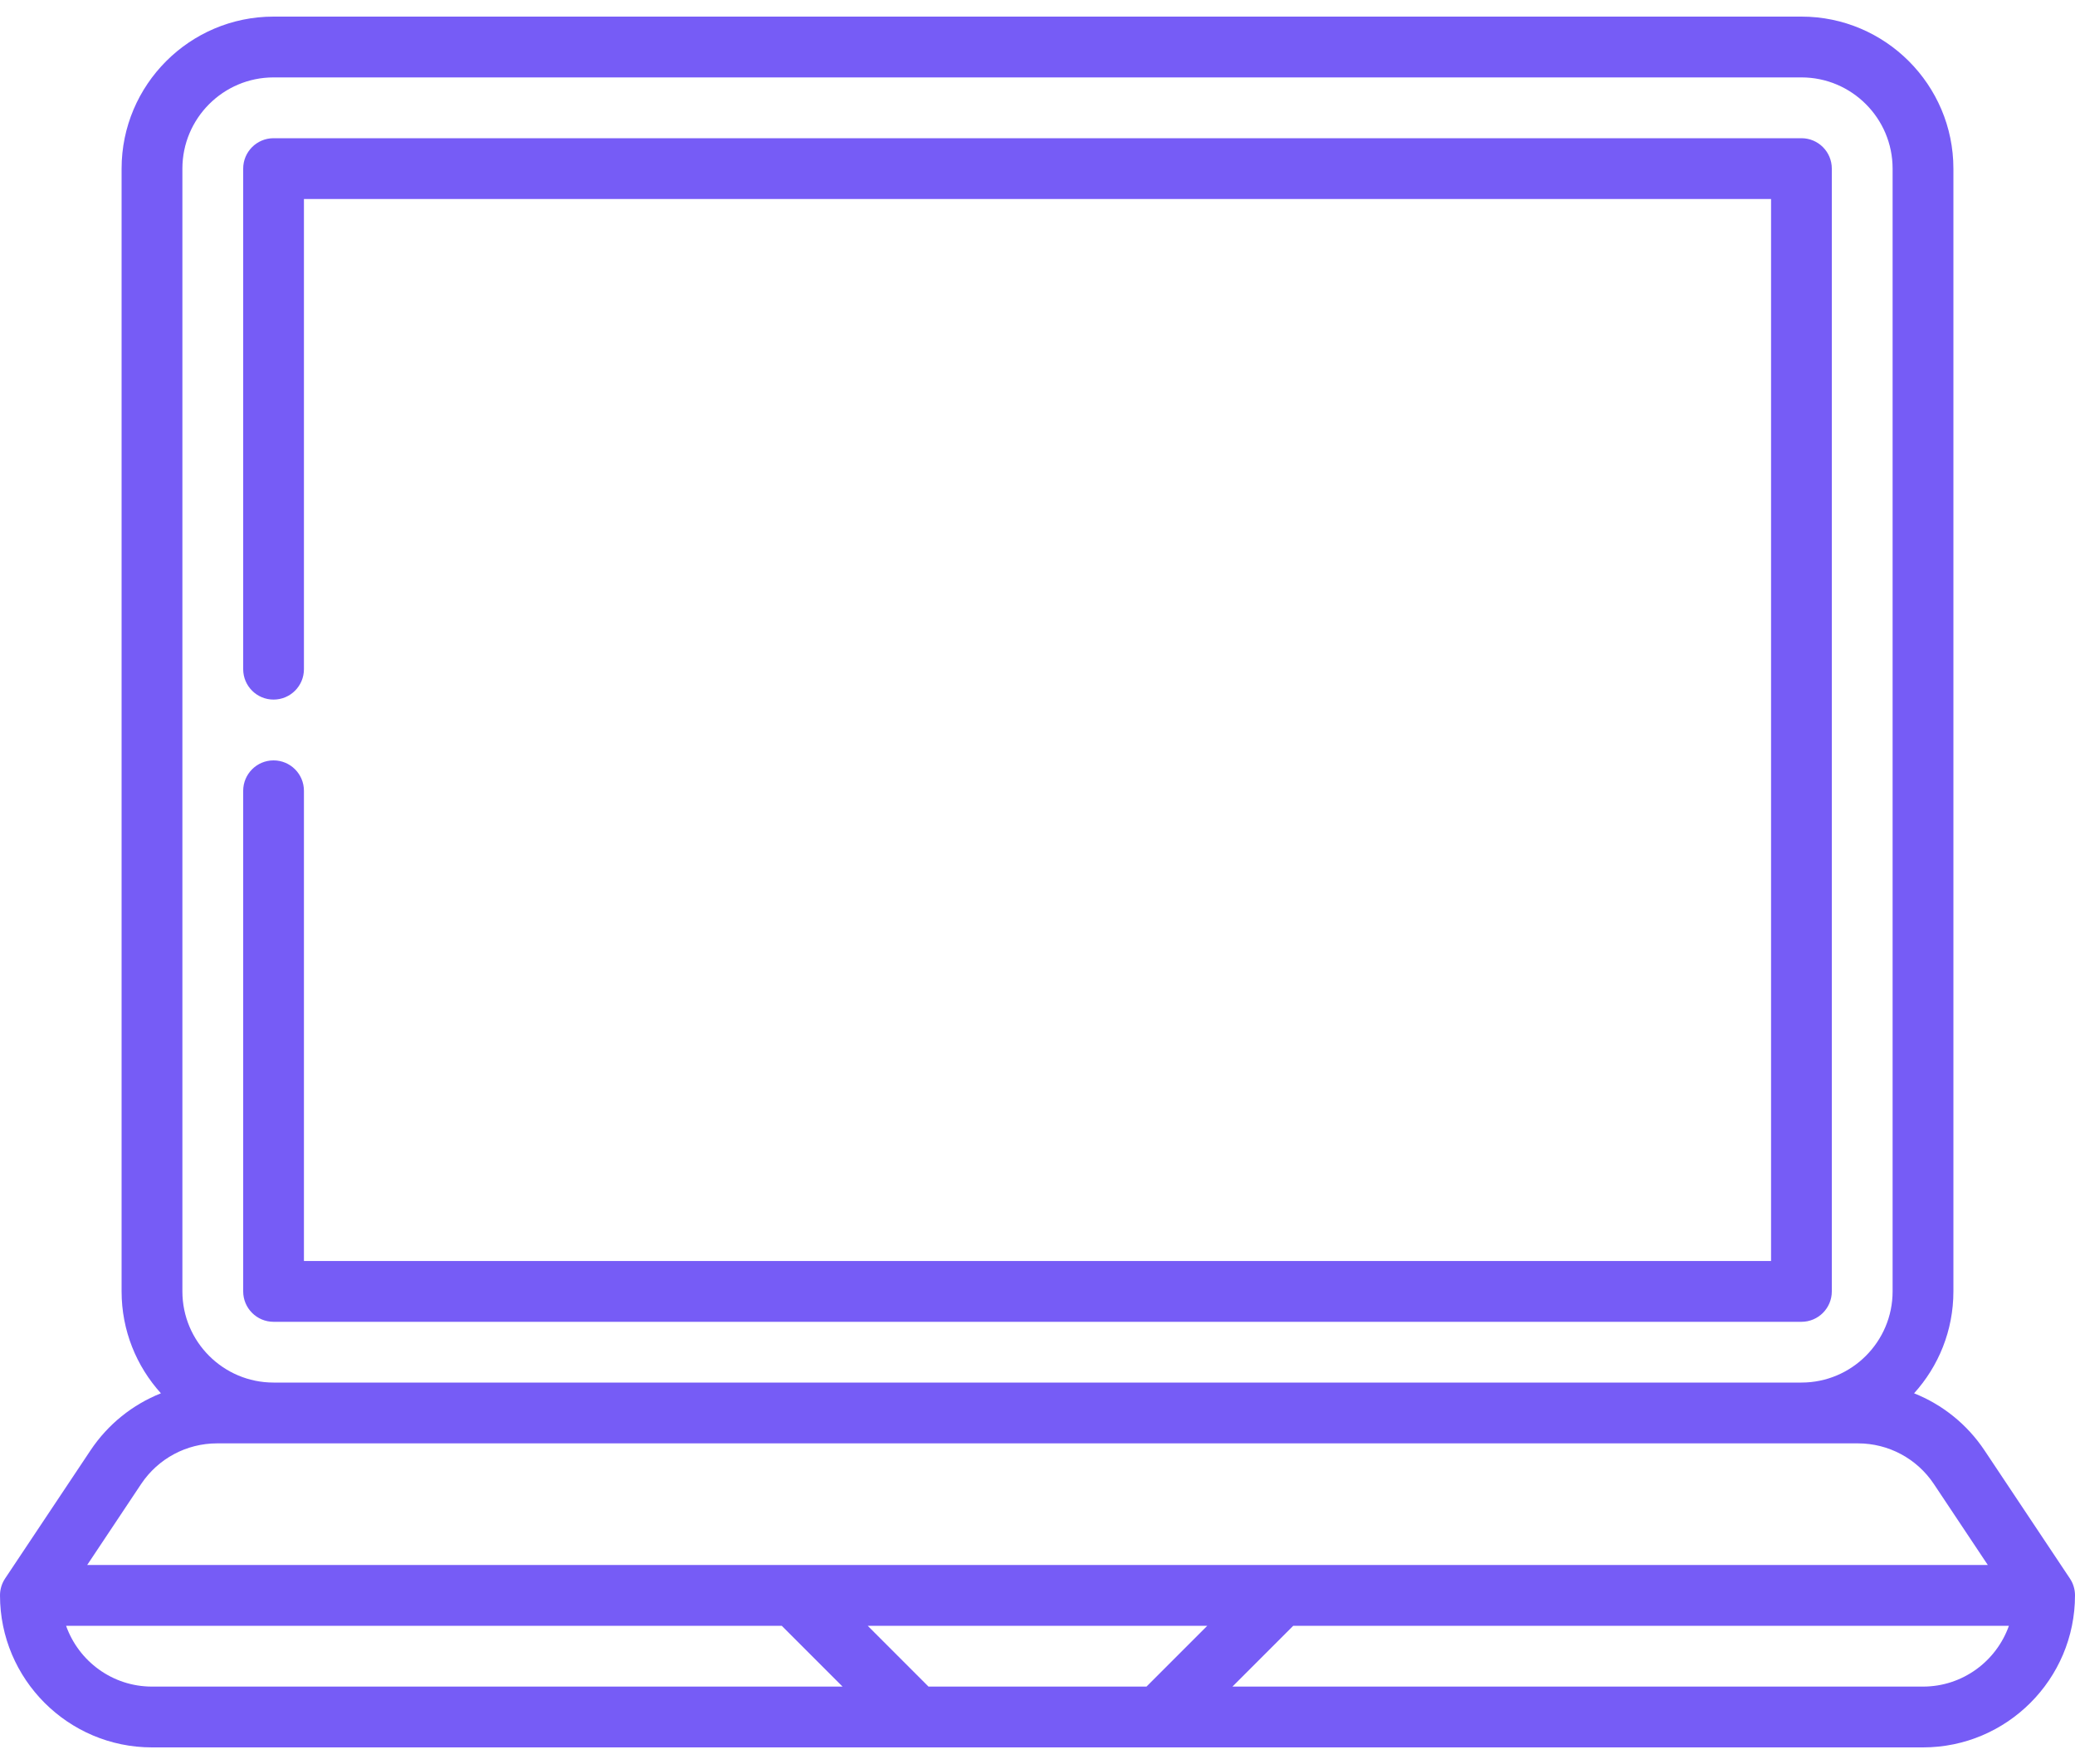 <svg width="40" height="34" viewBox="0 0 40 34" fill="none" xmlns="http://www.w3.org/2000/svg">
<path fill-rule="evenodd" clip-rule="evenodd" d="M38.254 27.953L39.902 30.425C39.966 30.521 40 30.634 40 30.75C40 32.365 38.686 33.68 37.07 33.68H2.93C1.314 33.68 0 32.365 0 30.75C0 30.634 0.034 30.521 0.098 30.425L1.746 27.953C2.082 27.45 2.557 27.072 3.102 26.855C2.631 26.335 2.344 25.646 2.344 24.891V3.25C2.344 1.635 3.658 0.32 5.273 0.32H34.727C36.342 0.32 37.656 1.635 37.656 3.25V24.891C37.656 25.646 37.369 26.335 36.898 26.855C37.443 27.072 37.918 27.45 38.254 27.953ZM5.273 1.492C4.304 1.492 3.516 2.281 3.516 3.25V24.891C3.516 25.86 4.304 26.648 5.273 26.648H34.727C35.696 26.648 36.484 25.86 36.484 24.891V3.25C36.484 2.281 35.696 1.492 34.727 1.492H5.273ZM4.184 27.82C3.595 27.82 3.048 28.113 2.721 28.603L1.681 30.164H38.319L37.279 28.603C36.952 28.113 36.405 27.82 35.816 27.82H4.184ZM22.101 32.508L23.273 31.336H16.727L17.899 32.508H22.101ZM15.07 31.336H1.274C1.516 32.018 2.166 32.508 2.93 32.508H16.242L15.07 31.336ZM23.758 32.508H37.07C37.834 32.508 38.484 32.018 38.726 31.336H24.93L23.758 32.508ZM34.727 25.477H5.273C4.95 25.477 4.688 25.214 4.688 24.891V15.242C4.688 14.919 4.95 14.656 5.273 14.656C5.597 14.656 5.859 14.919 5.859 15.242V24.305H34.141V3.836H5.859V12.898C5.859 13.222 5.597 13.484 5.273 13.484C4.95 13.484 4.688 13.222 4.688 12.898V3.25C4.688 2.926 4.95 2.664 5.273 2.664H34.727C35.05 2.664 35.312 2.926 35.312 3.25V24.891C35.312 25.214 35.05 25.477 34.727 25.477Z" fill="#765CF6"/>
</svg>
